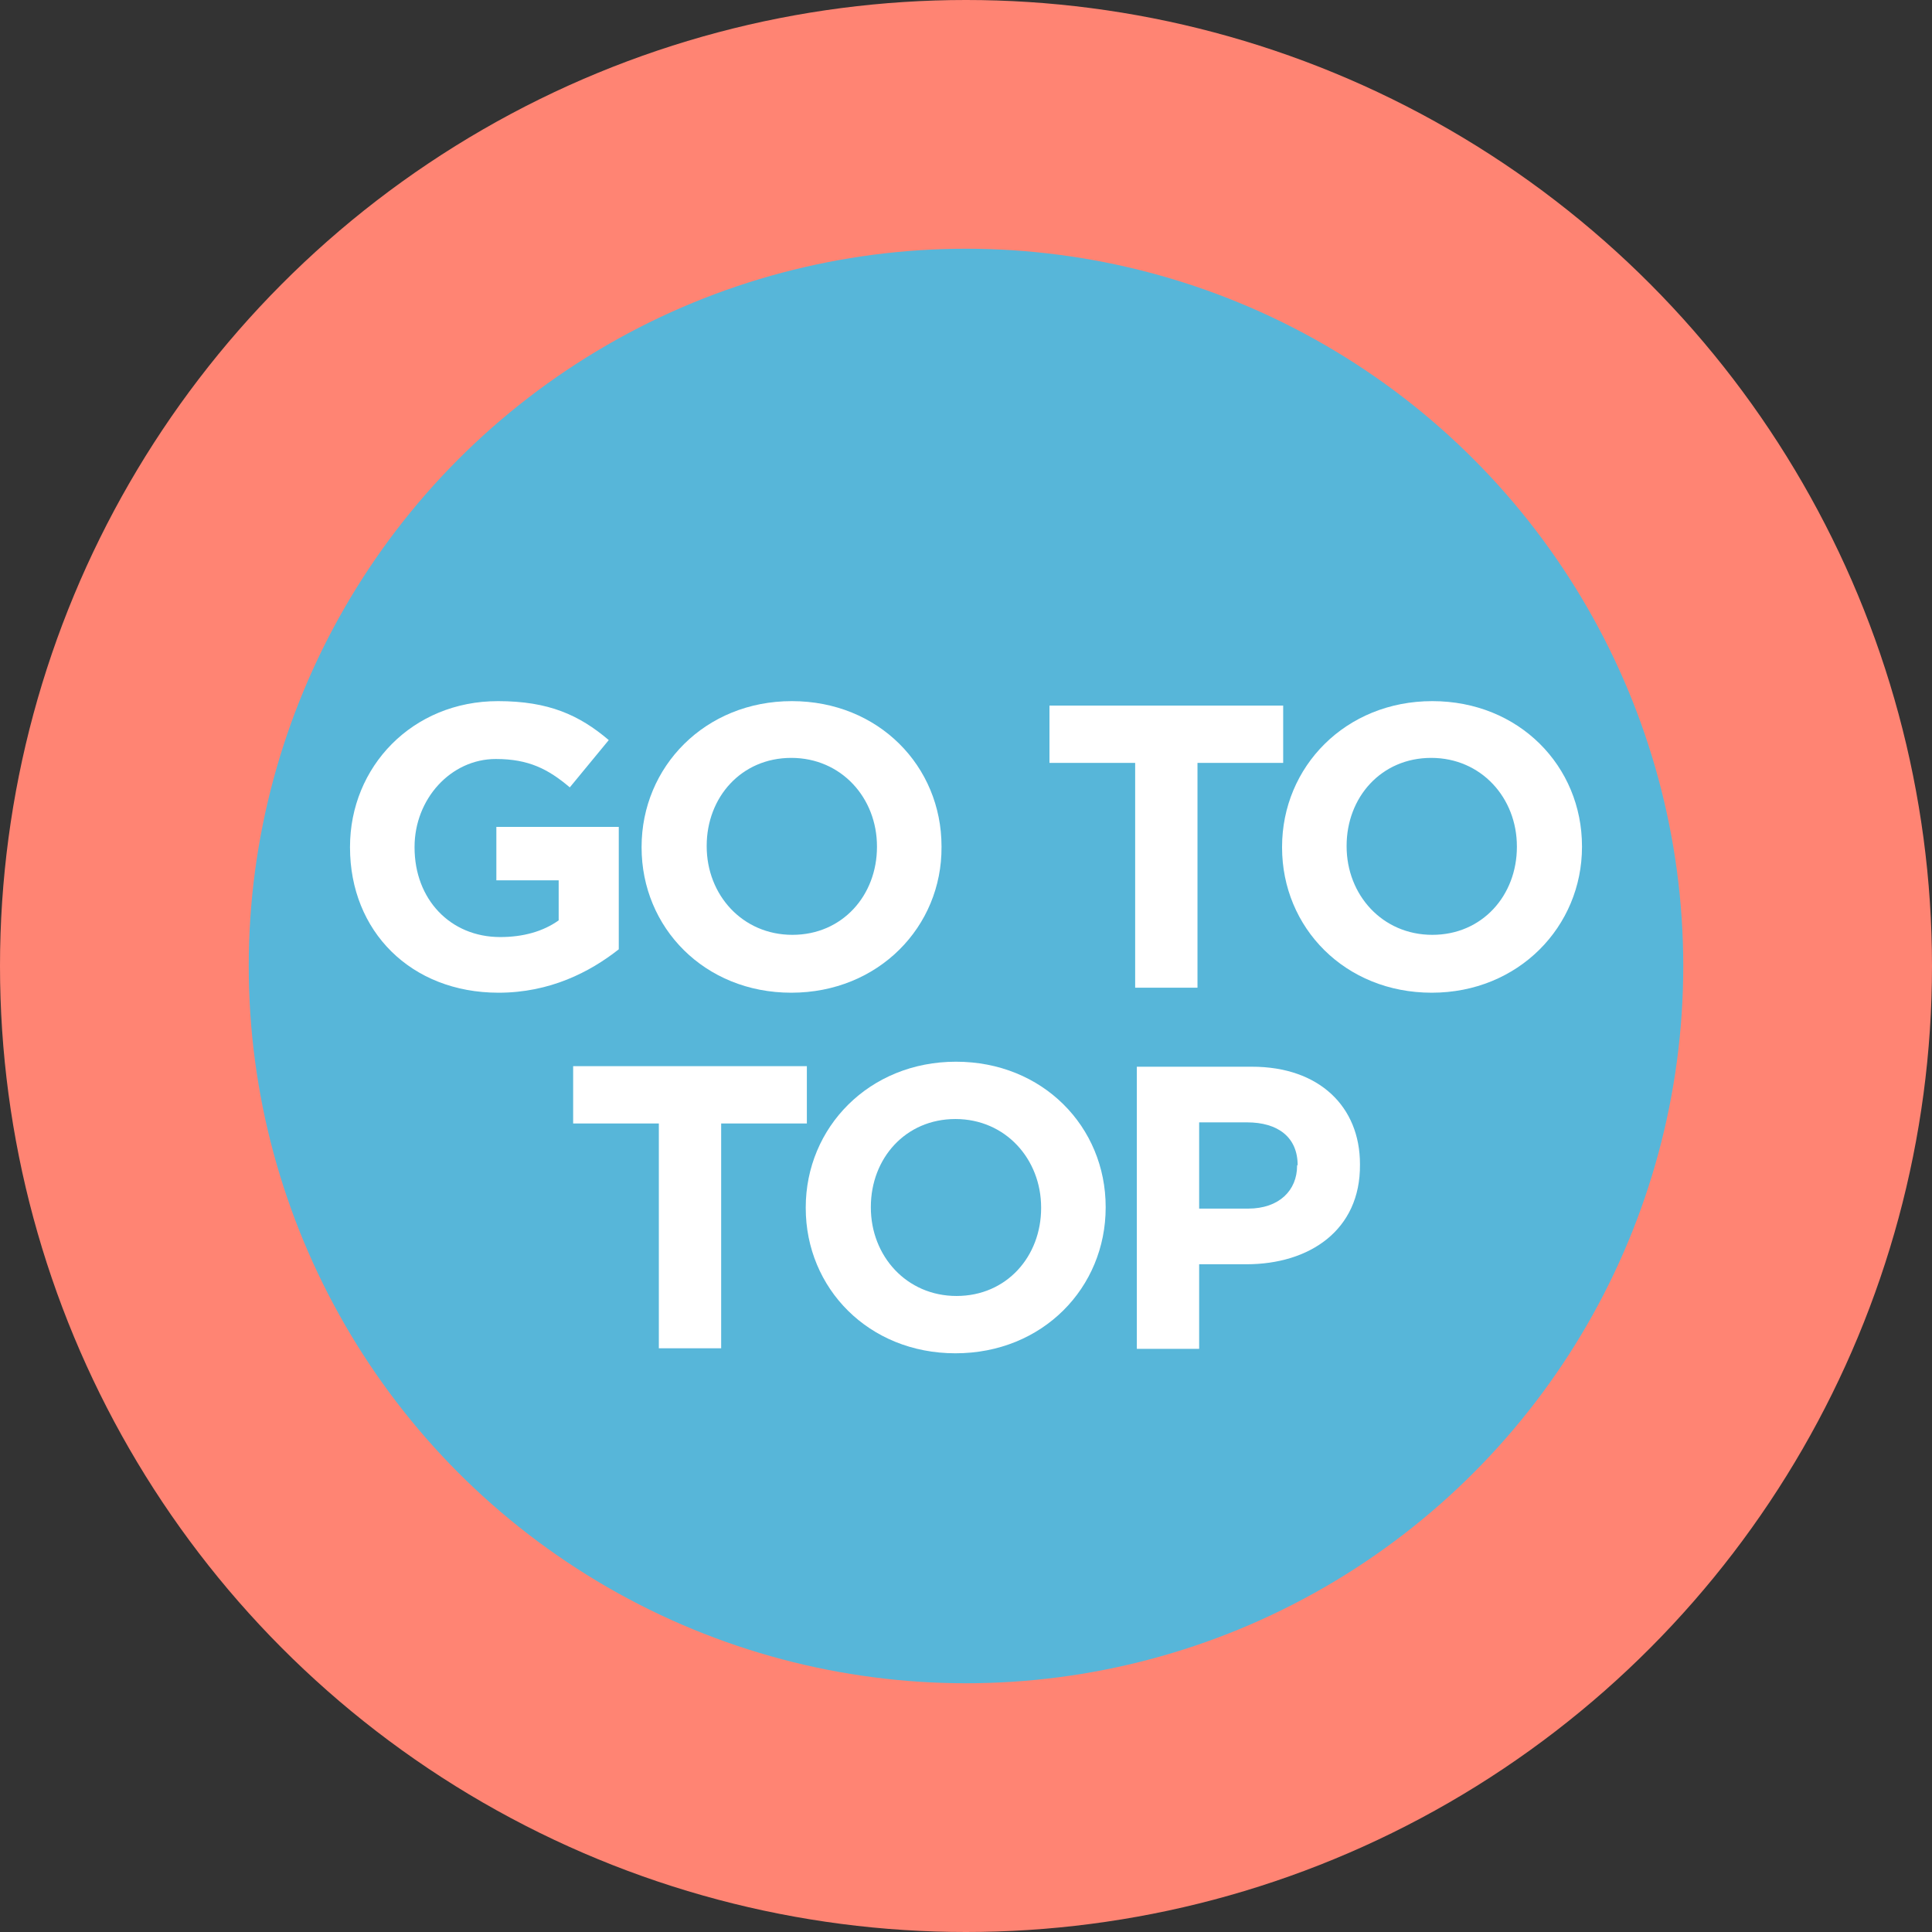 <?xml version="1.0" encoding="utf-8"?>
<!-- Generator: Adobe Illustrator 27.0.0, SVG Export Plug-In . SVG Version: 6.00 Build 0)  -->
<svg version="1.1" id="Layer_1" xmlns="http://www.w3.org/2000/svg" xmlns:xlink="http://www.w3.org/1999/xlink" x="0px" y="0px"
	 viewBox="0 0 347.2 347.2" style="enable-background:new 0 0 347.2 347.2;" xml:space="preserve">
<rect x="0" y="0" width="347.2" height="347.2" fill="#333333" stroke="none"/>
<style type="text/css">
	.st0{fill:#FF8473;}
	.st1{fill:#57B6D9;}
	.st2{fill:#FFFFFF;}
</style>
<circle class="st0" cx="173.6" cy="173.6" r="173.6"/>
<circle class="st1" cx="173.6" cy="173.6" r="128.9"/>
<g>
	<path class="st2" d="M89.6,178.4c-15.8,0-26.7-11.1-26.7-26.1v-0.1c0-14.4,11.2-26.2,26.6-26.2c9.1,0,14.6,2.5,19.9,7l-7,8.5
		c-3.9-3.3-7.4-5.1-13.3-5.1c-8.1,0-14.6,7.2-14.6,15.8v0.1c0,9.3,6.4,16.1,15.4,16.1c4.1,0,7.7-1,10.5-3v-7.2H89.2v-9.6h22v22
		C106,174.7,98.8,178.4,89.6,178.4z"/>
	<path class="st2" d="M142.2,178.4c-15.6,0-26.9-11.7-26.9-26.1v-0.1c0-14.4,11.4-26.2,27-26.2c15.6,0,26.9,11.7,26.9,26.1v0.1
		C169.3,166.5,157.9,178.4,142.2,178.4z M157.6,152.1c0-8.7-6.4-15.9-15.4-15.9c-9,0-15.2,7.1-15.2,15.8v0.1
		c0,8.7,6.4,15.9,15.4,15.9s15.2-7.1,15.2-15.8V152.1z"/>
	<path class="st2" d="M215.2,137.1v40.4H204v-40.4h-15.4v-10.3h42v10.3H215.2z"/>
	<path class="st2" d="M257.3,178.4c-15.6,0-26.9-11.7-26.9-26.1v-0.1c0-14.4,11.4-26.2,27-26.2c15.6,0,26.9,11.7,26.9,26.1v0.1
		C284.3,166.5,272.9,178.4,257.3,178.4z M272.6,152.1c0-8.7-6.4-15.9-15.4-15.9c-9,0-15.2,7.1-15.2,15.8v0.1
		c0,8.7,6.4,15.9,15.4,15.9s15.2-7.1,15.2-15.8V152.1z"/>
	<path class="st2" d="M129.6,201.9v40.4h-11.2v-40.4H103v-10.3h42v10.3H129.6z"/>
	<path class="st2" d="M171.7,243.2c-15.6,0-26.9-11.7-26.9-26.1V217c0-14.4,11.4-26.2,27-26.2c15.6,0,26.9,11.7,26.9,26.1v0.1
		C198.7,231.4,187.4,243.2,171.7,243.2z M187.1,217c0-8.7-6.4-15.9-15.4-15.9c-9,0-15.2,7.1-15.2,15.8v0.1c0,8.7,6.4,15.9,15.4,15.9
		s15.2-7.1,15.2-15.8V217z"/>
	<path class="st2" d="M224,227.2h-8.5v15.2h-11.2v-50.7H225c12.1,0,19.4,7.2,19.4,17.5v0.1C244.5,221.1,235.3,227.2,224,227.2z
		 M233.2,209.4c0-5-3.5-7.7-9.1-7.7h-8.6v15.5h8.8c5.6,0,8.8-3.3,8.8-7.7V209.4z"/>
</g>
</svg>
